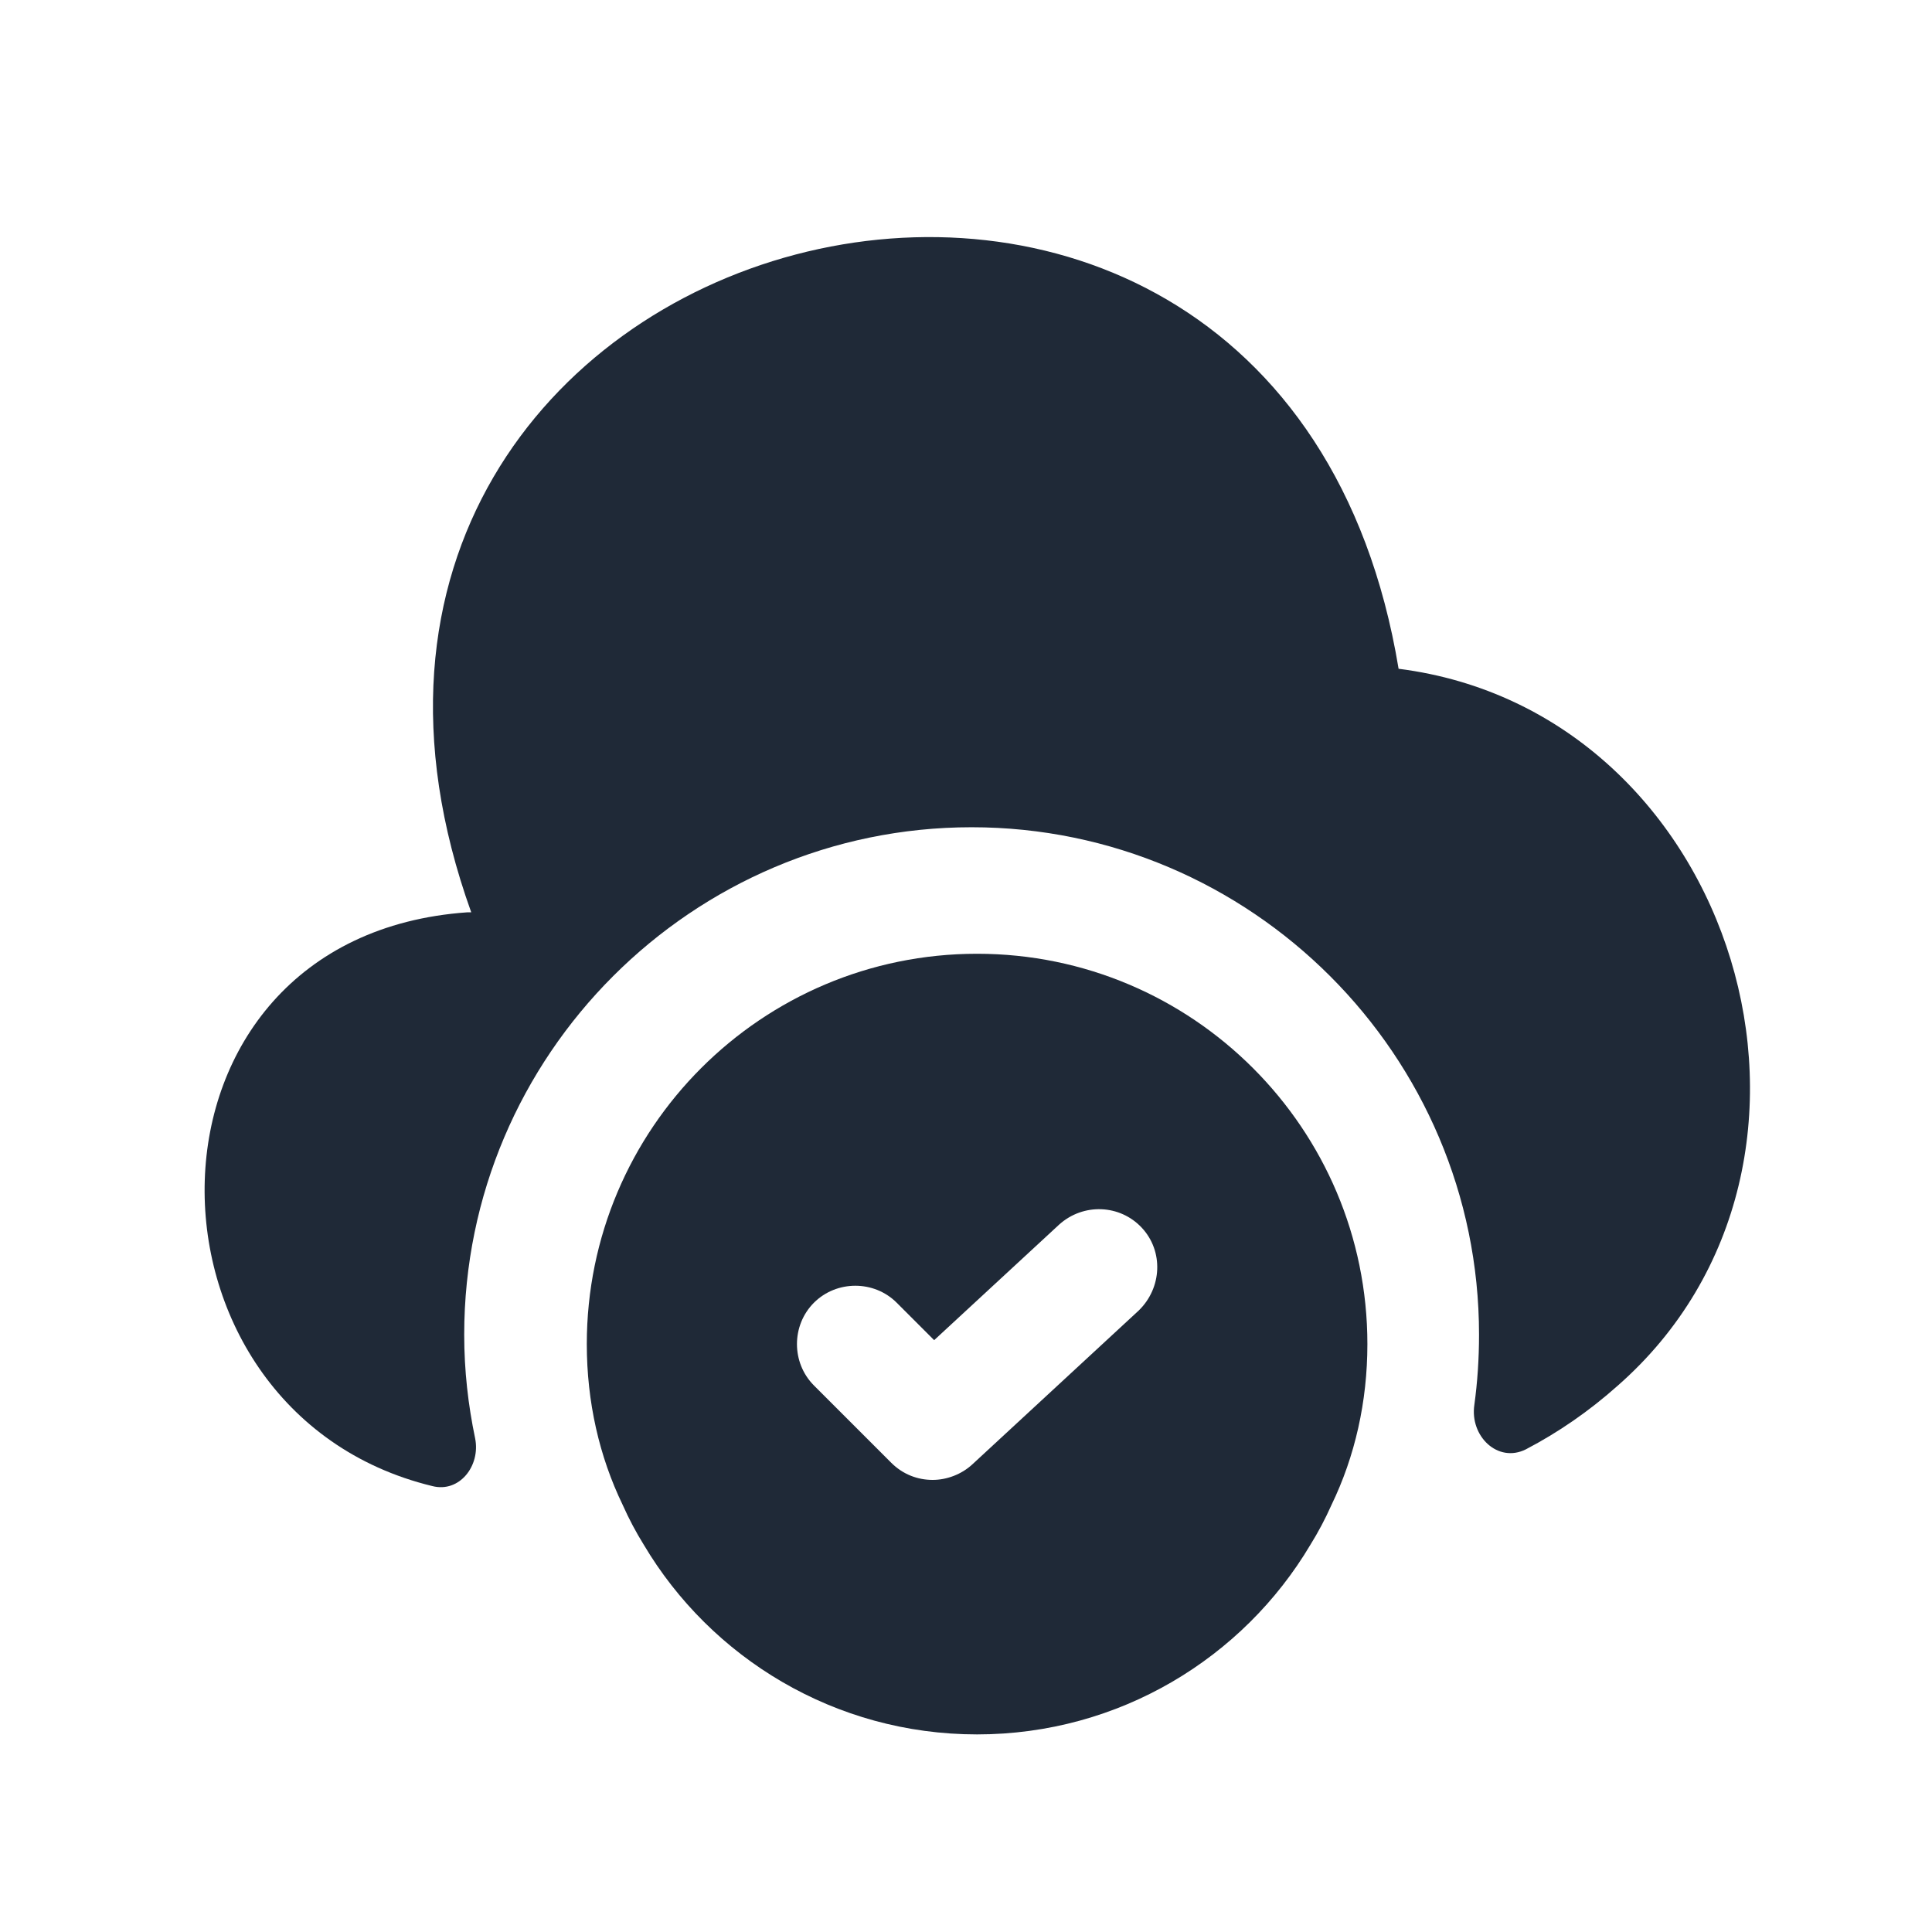<svg width="33" height="33" viewBox="0 0 33 33" fill="none" xmlns="http://www.w3.org/2000/svg">
<path d="M16.689 16.291C13.009 16.291 10.023 19.278 10.023 22.958C10.023 23.945 10.236 24.878 10.636 25.705C10.743 25.945 10.863 26.171 10.996 26.385C12.143 28.318 14.263 29.625 16.689 29.625C19.116 29.625 21.236 28.318 22.383 26.385C22.516 26.171 22.636 25.945 22.743 25.705C23.143 24.878 23.356 23.945 23.356 22.958C23.356 19.278 20.369 16.291 16.689 16.291ZM19.45 22.385L16.61 25.011C16.423 25.185 16.169 25.278 15.93 25.278C15.676 25.278 15.423 25.185 15.223 24.985L13.903 23.665C13.516 23.278 13.516 22.638 13.903 22.251C14.29 21.865 14.93 21.865 15.316 22.251L15.956 22.891L18.09 20.918C18.503 20.545 19.13 20.571 19.503 20.971C19.876 21.371 19.849 21.998 19.45 22.385Z" fill="#1F2937"/>
<path d="M27.623 23.676C27.143 24.103 26.623 24.463 26.063 24.756C25.583 24.996 25.103 24.53 25.183 23.996C25.236 23.61 25.263 23.21 25.263 22.796C25.263 18.023 21.369 14.13 16.596 14.13C11.823 14.13 7.929 18.023 7.929 22.796C7.929 23.41 7.996 23.996 8.116 24.57C8.209 25.036 7.849 25.503 7.383 25.383C2.116 24.103 2.089 15.996 7.983 15.583H8.049C3.769 3.676 21.823 -1.084 23.889 11.423C29.663 12.156 31.996 19.85 27.623 23.676Z" fill="#1F2937"/>
</svg>
